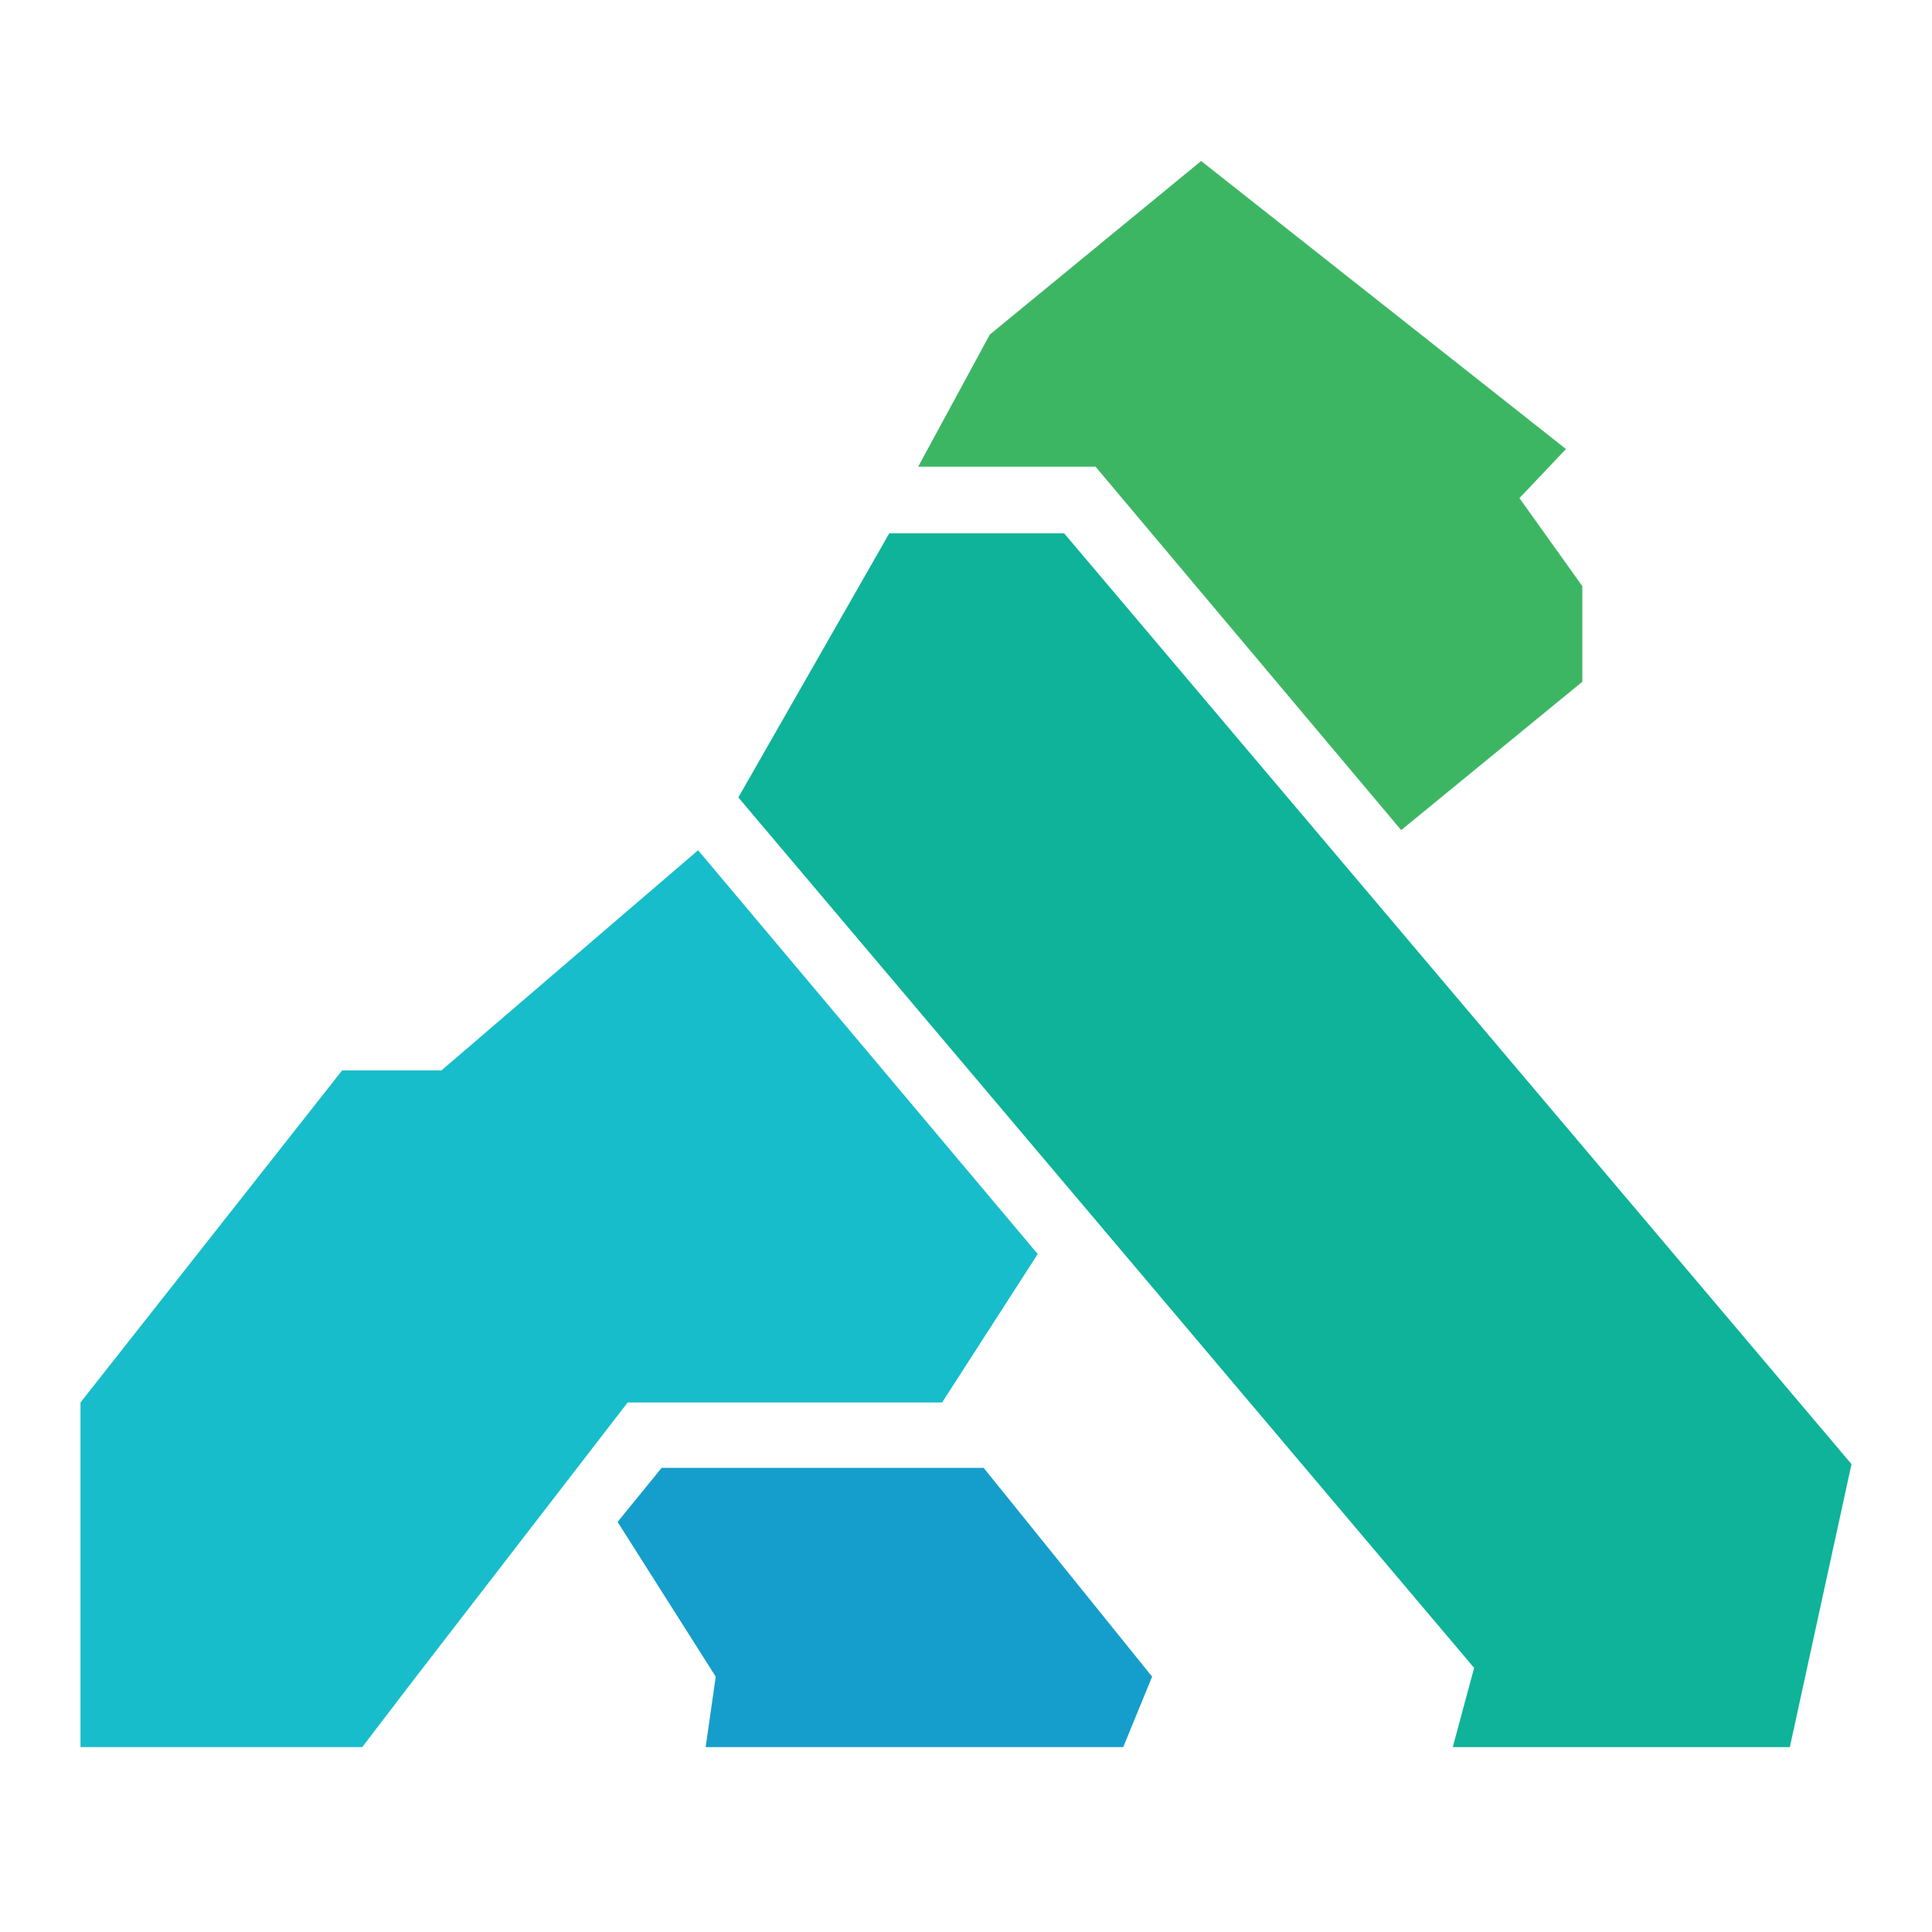 <svg width="24" height="24" viewBox="0 0 24 24" fill="none" xmlns="http://www.w3.org/2000/svg">
<path fill-rule="evenodd" clip-rule="evenodd" d="M7.672 18.906L8.219 18.234H12.219L14.312 20.828L13.953 21.703H8.766L8.891 20.828L7.672 18.906Z" fill="#159ECB"/>
<path fill-rule="evenodd" clip-rule="evenodd" d="M9.172 9.906L11.047 6.625H13.219L23 18.188L22.234 21.703H18.047L18.312 20.719L9.172 9.906Z" fill="#0EB399"/>
<path fill-rule="evenodd" clip-rule="evenodd" d="M11.406 5.797L12.296 4.156L14.921 2L19.453 5.578L18.875 6.188L19.656 7.281V8.469L17.406 10.312L13.609 5.797H11.406Z" fill="#3DB664"/>
<path fill-rule="evenodd" clip-rule="evenodd" d="M4.25 13.297H5.484L8.672 10.562L12.891 15.578L11.703 17.422H7.797L5.109 20.906L4.5 21.703H1V17.422L4.25 13.297Z" fill="#17BDCB"/>
</svg>
